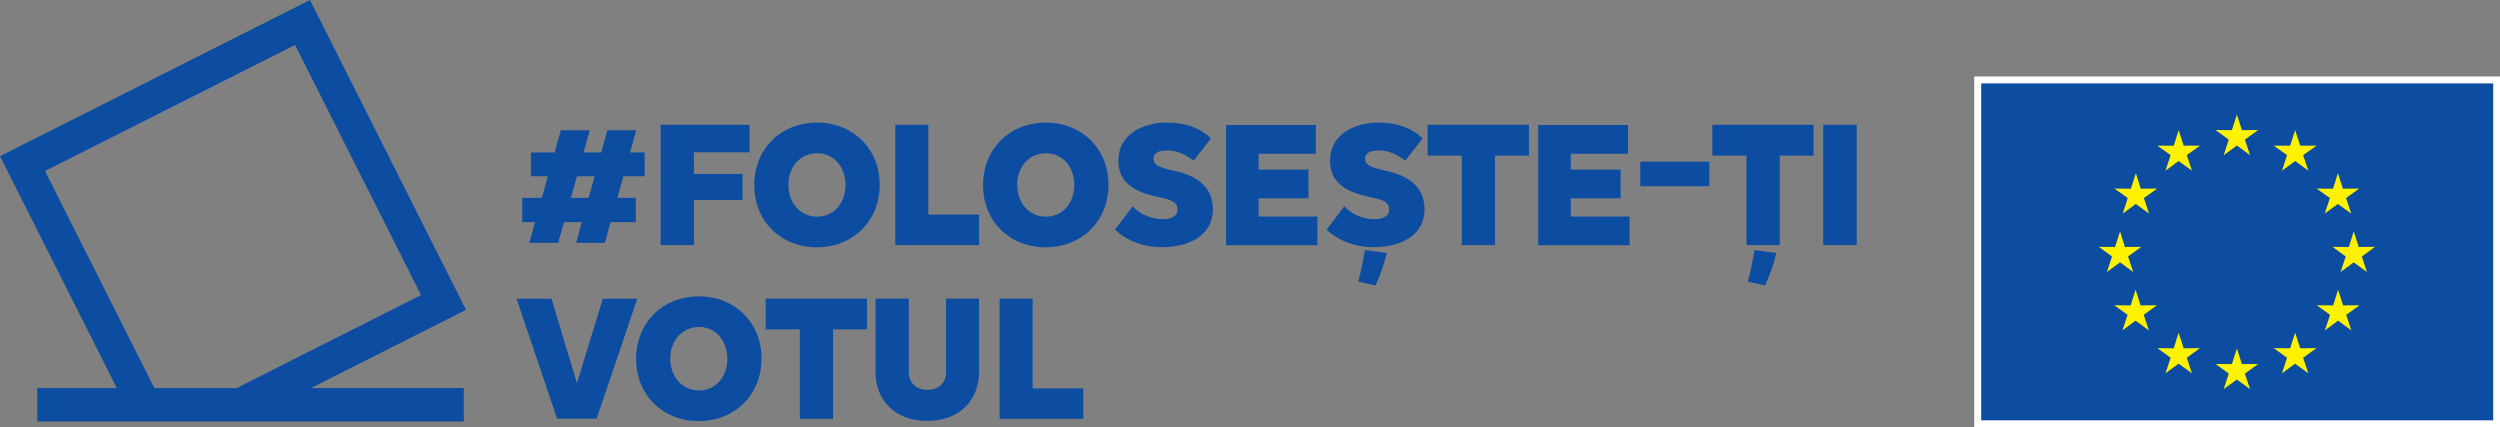 <?xml version="1.0" encoding="utf-8"?>
<!-- Generator: Adobe Illustrator 27.7.0, SVG Export Plug-In . SVG Version: 6.00 Build 0)  -->
<svg version="1.1" id="Camada_1" xmlns="http://www.w3.org/2000/svg" xmlns:xlink="http://www.w3.org/1999/xlink" x="0px" y="0px"
	 viewBox="0 0 1690.4 288.9" style="enable-background:new 0 0 1690.4 288.9;" xml:space="preserve">
<rect x="0" y="0" width="1690.4" height="288.9" fill="#808080" stroke="none"/>
<style type="text/css">
	.st0{fill:#0C4DA2;}
	.st1{fill:#FFFFFF;}
	.st2{fill:#FFF200;}
</style>
<g id="Elements">
	<g>
		<g>
			<g>
				<path class="st0" d="M393.4,150.2h-12l-4,14h-19.5l3.9-14h-8.7v-16.4h13.3l4-14.6H359v-16.1h16l4.2-15h19.6l-4.2,15h11.9l4.2-15
					h19.5l-4.2,15h9.9v16.1h-14.4l-4,14.6h12.4v16.4h-17.1l-3.8,14h-19.4L393.4,150.2z M398,133.8l4.1-14.6h-12l-4.1,14.6H398z"/>
				<path class="st0" d="M469.2,117.6h32.9v17.6h-32.9v30.5h-22.5V84.4h60.1V103h-37.6V117.6z"/>
				<path class="st0" d="M510,125.1c0-24.4,17.9-42.2,42.4-42.2s42.4,17.7,42.4,42c0,24.5-17.9,42.3-42.6,42.3
					C527.9,167.2,510,149.6,510,125.1z M571.7,125.1c0-12.4-8-21.5-19.2-21.5c-11.2,0-19.4,9-19.4,21.4c0,12.5,8.3,21.5,19.4,21.5
					C563.6,146.5,571.7,137.4,571.7,125.1z"/>
				<path class="st0" d="M605.3,84.4h22.4v60.7h34.3v20.6h-56.6V84.4z"/>
				<path class="st0" d="M664.7,125.1c0-24.4,17.9-42.2,42.4-42.2s42.4,17.7,42.4,42c0,24.5-17.9,42.3-42.6,42.3
					C682.6,167.2,664.7,149.6,664.7,125.1z M726.4,125.1c0-12.4-8-21.5-19.2-21.5c-11.2,0-19.4,9-19.4,21.4
					c0,12.5,8.3,21.5,19.4,21.5C718.3,146.5,726.4,137.4,726.4,125.1z"/>
				<path class="st0" d="M753.9,155.3l11.9-15.8c4.9,5.3,12.7,8.7,20.4,8.7c5,0,10-1.6,10-6.5c0-5.2-4.5-6.7-12.7-8.4
					c-17.3-3.5-27.3-10.3-27.3-24.8c0-16.6,15-25.6,32.8-25.6c12.4,0,22.5,3.5,29.8,10.7l-11.7,15c-6.2-4.7-12.1-6.9-17.9-6.9
					c-5.3,0-9.3,1.6-9.3,5.5s3.1,5.9,12.5,7.9c17.9,3.6,27.7,11.8,27.7,26.5c0,16.7-14.8,25.5-34.4,25.5
					C772.5,167.2,760.9,162.1,753.9,155.3z"/>
				<path class="st0" d="M851,114.7h33.7v19.4H851v12.3h39.8v19.4H829V84.5h60.7V104H851V114.7z"/>
				<path class="st0" d="M897,155.3l11.9-15.8c4.9,5.3,12.7,8.7,20.4,8.7c5.1,0,10-1.6,10-6.5c0-5.2-4.4-6.7-12.7-8.4
					c-17.3-3.5-27.3-10.3-27.3-24.8c0-16.6,15-25.6,32.8-25.6c12.4,0,22.5,3.5,29.8,10.7l-11.7,15c-6.2-4.7-12.1-6.9-17.9-6.9
					c-5.3,0-9.3,1.6-9.3,5.5s3.1,5.9,12.5,7.9c17.9,3.6,27.7,11.8,27.7,26.5c0,16.7-14.8,25.5-34.4,25.5
					C915.6,167.2,904,162.1,897,155.3z M922.9,169.1l14.8,2c-2.3,9.3-4.3,14.2-7.6,21.9l-11.7-2.6
					C920.5,182.7,921.5,176.9,922.9,169.1z"/>
				<path class="st0" d="M1010.9,105.2v60.5h-22.5v-60.5h-23.1V84.4h68.5v20.8H1010.9z"/>
				<path class="st0" d="M1062.1,114.7h33.7v19.4h-33.7v12.3h39.8v19.4h-61.8V84.5h60.7V104h-38.7V114.7z"/>
				<path class="st0" d="M1109.1,125.9v-16.6h46.7v16.6H1109.1z"/>
				<path class="st0" d="M1203.4,105.2v60.5h-22.5v-60.5h-23.1V84.4h68.5v20.8H1203.4z M1186.3,169.1l14.8,2
					c-2.3,9.3-4.3,14.2-7.6,21.9l-11.7-2.6C1183.9,182.7,1185,176.9,1186.3,169.1z"/>
				<path class="st0" d="M1232.8,84.4h22.6v81.3h-22.6V84.4z"/>
				<path class="st0" d="M349.3,202h23.6l17.1,56.8h0.2l17.4-56.8h23.3l-27.5,81.1h-26.7L349.3,202z"/>
				<path class="st0" d="M430.1,242.6c0-24.4,17.9-42.2,42.4-42.2s42.4,17.7,42.4,42c0,24.5-17.9,42.3-42.6,42.3
					C448.1,284.7,430.1,267.1,430.1,242.6z M491.8,242.6c0-12.4-8-21.5-19.2-21.5c-11.2,0-19.4,9-19.4,21.4
					c0,12.5,8.3,21.5,19.4,21.5C483.8,264,491.8,254.9,491.8,242.6z"/>
				<path class="st0" d="M563.3,222.7v60.5h-22.5v-60.5h-23.1v-20.8h68.5v20.8H563.3z"/>
				<path class="st0" d="M592,251.4v-49.5h22.5v49.6c0,7.3,5,12.1,12.6,12.1c7.7,0,12.6-4.8,12.6-12.1v-49.6H662v49.5
					c0,20-14,33.2-35,33.2C605.8,284.6,592,271.4,592,251.4z"/>
				<path class="st0" d="M675.8,201.9h22.4v60.7h34.3v20.6h-56.6V201.9z"/>
			</g>
		</g>
	</g>
	<g>
		<rect x="1334.9" y="51.7" class="st1" width="355.5" height="237.2"/>
		<rect x="1339.6" y="56.4" class="st0" width="346.2" height="227.8"/>
		<polygon class="st2" points="1512.5,77.5 1515.9,88 1526.9,87.9 1517.9,94.4 1521.4,104.9 1512.5,98.4 1503.6,104.9 1507,94.4 
			1498.1,87.9 1509.1,88 		"/>
		<polygon class="st2" points="1512.5,235.7 1515.9,246.2 1526.9,246.1 1517.9,252.6 1521.4,263.1 1512.5,256.6 1503.6,263.1 
			1507,252.6 1498.1,246.1 1509.1,246.2 		"/>
		<polygon class="st2" points="1473.1,88 1476.5,98.5 1487.5,98.5 1478.6,104.9 1482.1,115.4 1473.1,108.9 1464.2,115.4 
			1467.7,104.9 1458.8,98.5 1469.8,98.5 		"/>
		<polygon class="st2" points="1444.2,117.1 1447.5,127.6 1458.6,127.5 1449.6,133.9 1453.1,144.4 1444.2,137.9 1435.3,144.4 
			1438.7,133.9 1429.7,127.5 1440.8,127.6 		"/>
		<polygon class="st2" points="1433.5,156.5 1436.8,167 1447.9,166.9 1438.9,173.4 1442.4,183.9 1433.5,177.4 1424.6,183.9 
			1428.1,173.4 1419.1,166.9 1430.1,167 		"/>
		<polygon class="st2" points="1444,195.9 1447.4,206.5 1458.4,206.4 1449.5,212.9 1453,223.4 1444,216.8 1435.1,223.4 
			1438.6,212.9 1429.6,206.4 1440.7,206.5 		"/>
		<polygon class="st2" points="1473.1,225 1476.5,235.5 1487.5,235.4 1478.6,241.9 1482.1,252.4 1473.1,245.9 1464.2,252.4 
			1467.7,241.9 1458.8,235.4 1469.8,235.5 		"/>
		<polygon class="st2" points="1551.9,88 1548.5,98.5 1537.4,98.5 1546.4,104.9 1543,115.4 1551.9,108.9 1560.8,115.4 1557.3,104.9 
			1566.3,98.5 1555.3,98.5 		"/>
		<polygon class="st2" points="1580.8,117.1 1577.5,127.6 1566.4,127.5 1575.4,133.9 1571.9,144.4 1580.8,137.9 1589.8,144.4 
			1586.3,133.9 1595.2,127.5 1584.2,127.6 		"/>
		<polygon class="st2" points="1591.5,156.5 1588.2,167 1577.1,166.9 1586.1,173.4 1582.6,183.9 1591.5,177.4 1600.4,183.9 
			1597,173.4 1605.9,166.9 1594.9,167 		"/>
		<polygon class="st2" points="1580.9,195.9 1577.6,206.5 1566.5,206.4 1575.5,212.9 1572,223.4 1580.9,216.8 1589.9,223.4 
			1586.4,212.9 1595.4,206.4 1584.3,206.5 		"/>
		<polygon class="st2" points="1551.9,225 1548.5,235.5 1537.4,235.4 1546.4,241.9 1543,252.4 1551.9,245.9 1560.8,252.4 
			1557.3,241.9 1566.3,235.4 1555.3,235.5 		"/>
	</g>
	<path class="st0" d="M315.1,209.5L209.6,0L0,105.6l79,156.8H25.2V285h288.4v-22.6H210.3L315.1,209.5z M30.4,115.6l169.1-85.2
		l85.2,169.1L160,262.4h-55.6L30.4,115.6z"/>
</g>
<g id="Clear_space">
</g>
</svg>
